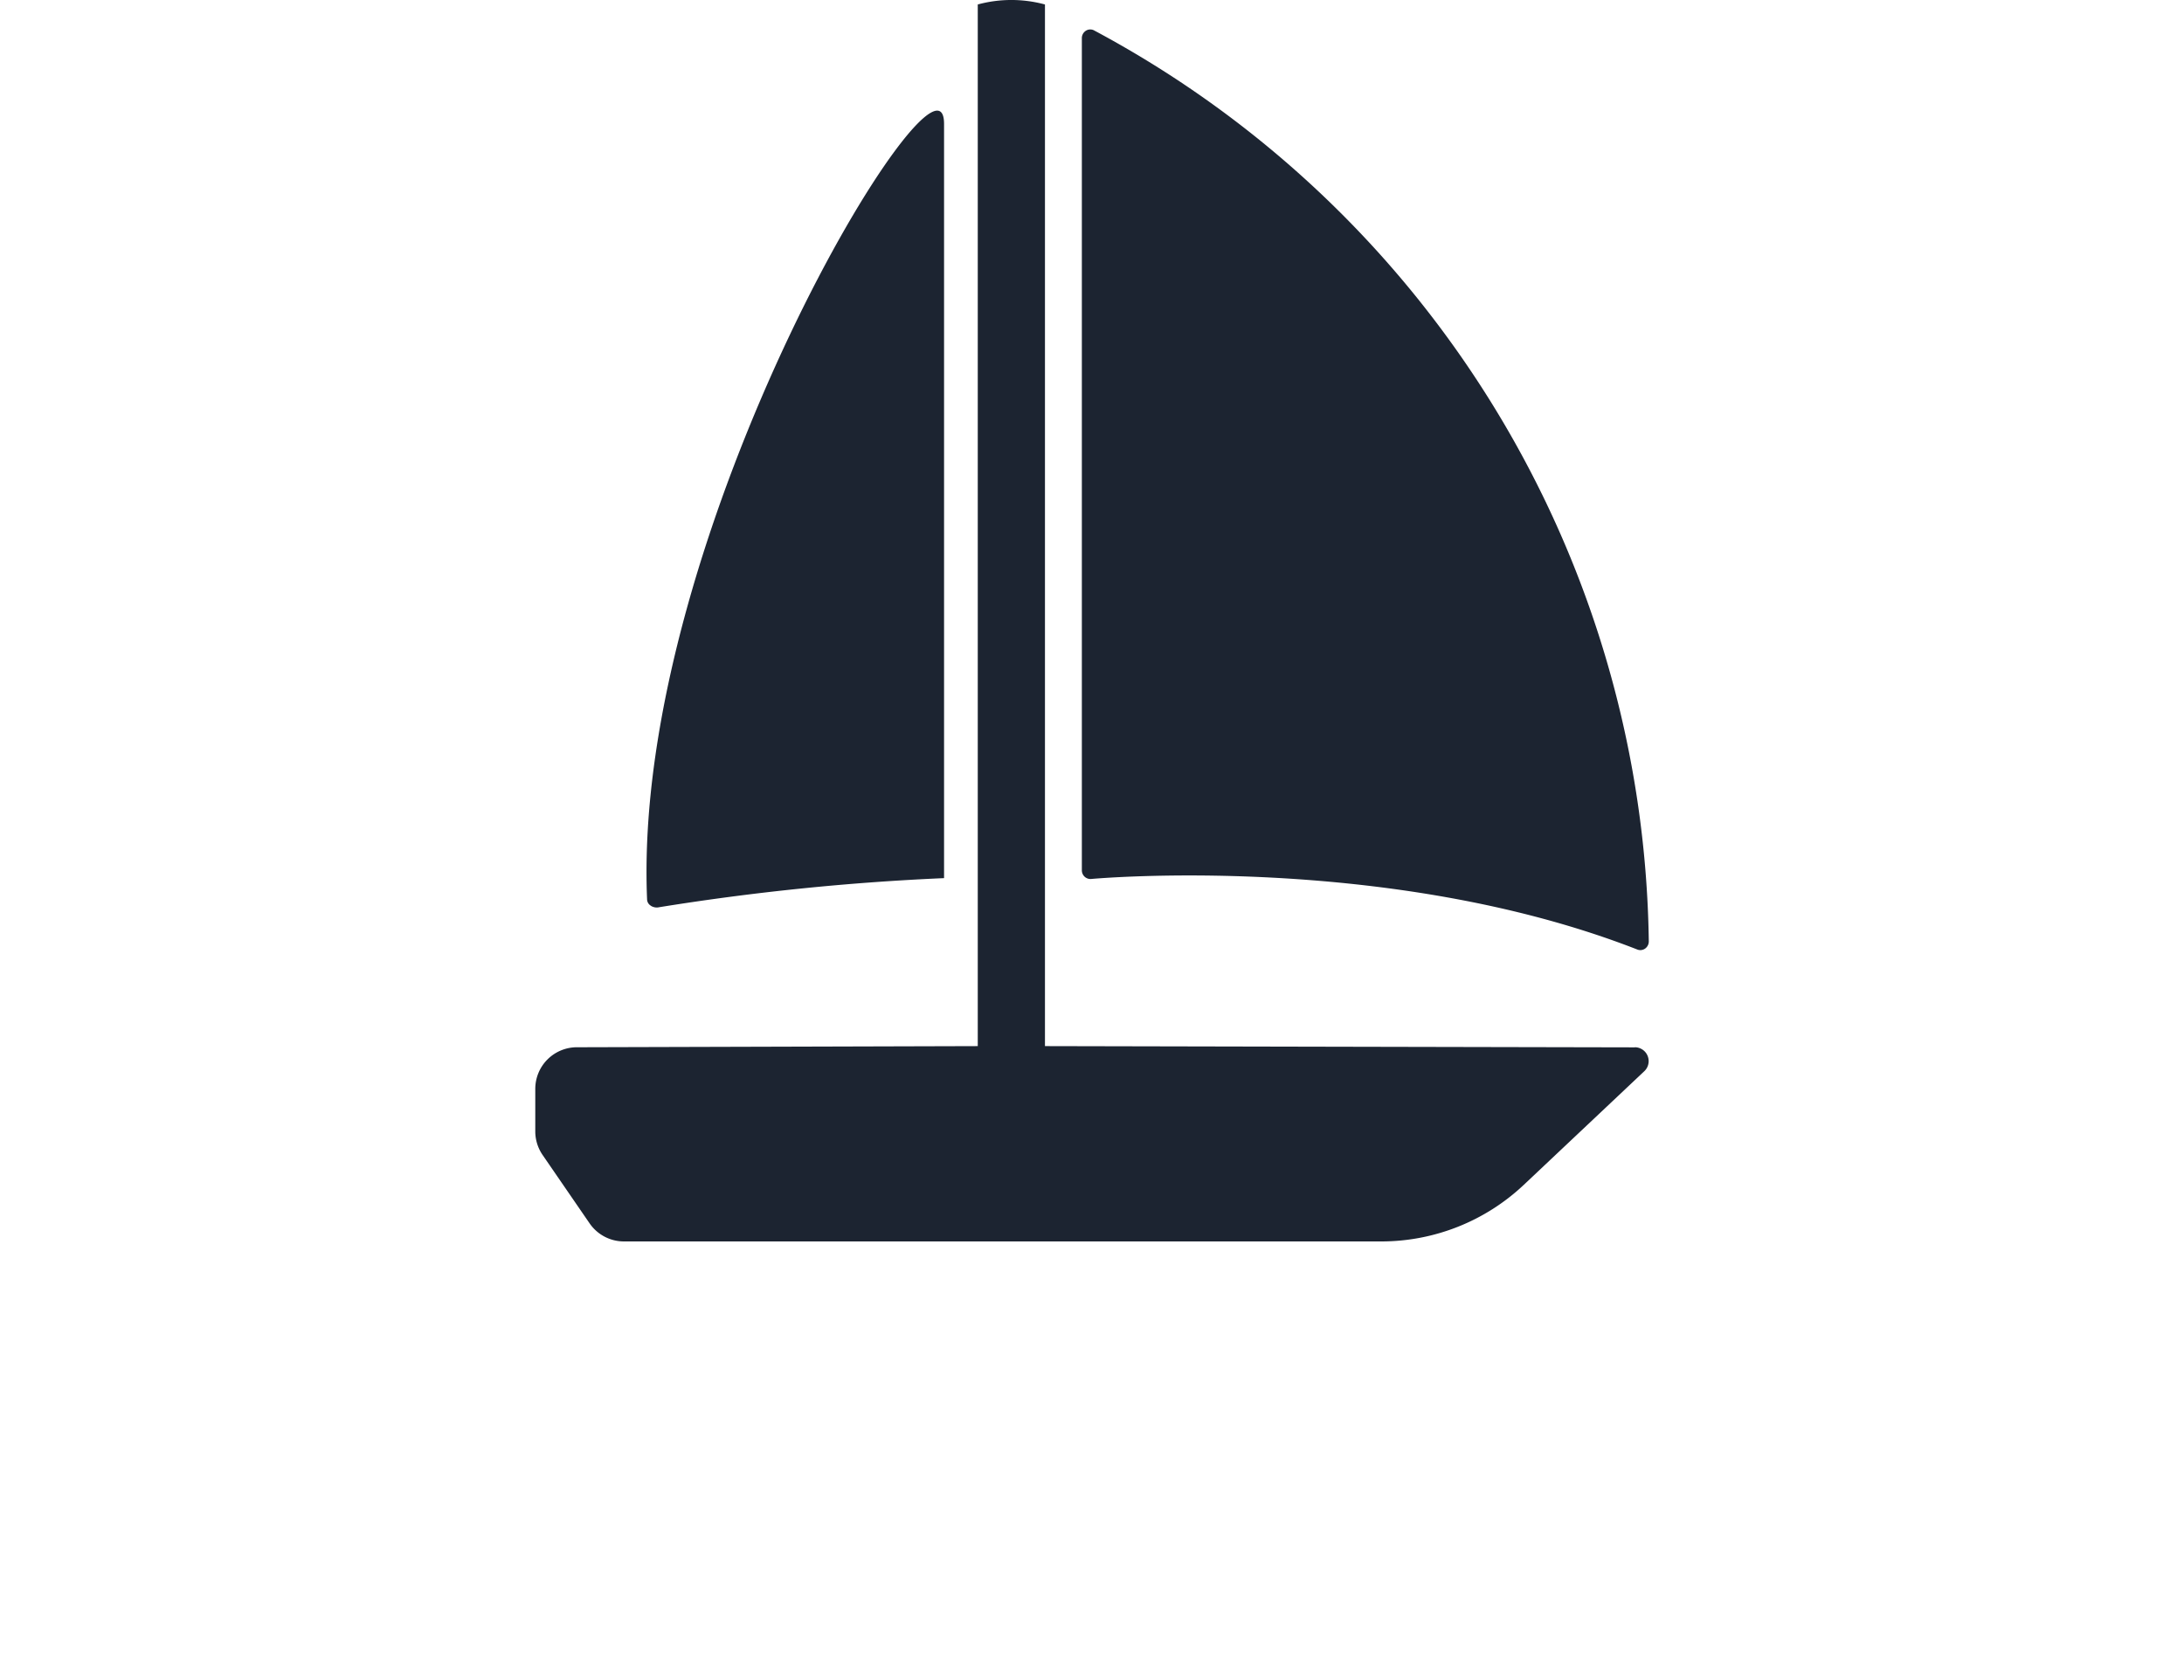 <svg xmlns="http://www.w3.org/2000/svg" viewBox="0 0 65 50"><path d="M32.474,26.159c0.087-.008,8.833-0.8,16.257,2.1a0.252,0.252,0,0,0,.089.017,0.248,0.248,0,0,0,.144-0.047,0.261,0.261,0,0,0,.107-0.216A31.207,31.207,0,0,0,32.553.9a0.244,0.244,0,0,0-.24.018,0.259,0.259,0,0,0-.115.217V25.9a0.261,0.261,0,0,0,.082.191A0.255,0.255,0,0,0,32.474,26.159Zm-13.1.8a0.339,0.339,0,0,0,.179.049A0.347,0.347,0,0,0,19.615,27a73.154,73.154,0,0,1,8.482-.866V3.688c0-3.042-9.313,12.122-8.838,23.091A0.226,0.226,0,0,0,19.373,26.956Zm29.284,4.211L31.1,31.133v-31a3.821,3.821,0,0,0-2,0v31l-11.931.034a1.239,1.239,0,0,0-1.238,1.239v1.267a1.241,1.241,0,0,0,.218.7l1.4,2.037a1.24,1.24,0,0,0,1.02.536H41.107a6.186,6.186,0,0,0,4.247-1.687l3.587-3.382A0.413,0.413,0,0,0,48.657,31.167Z" fill="#1c2431"/></svg>